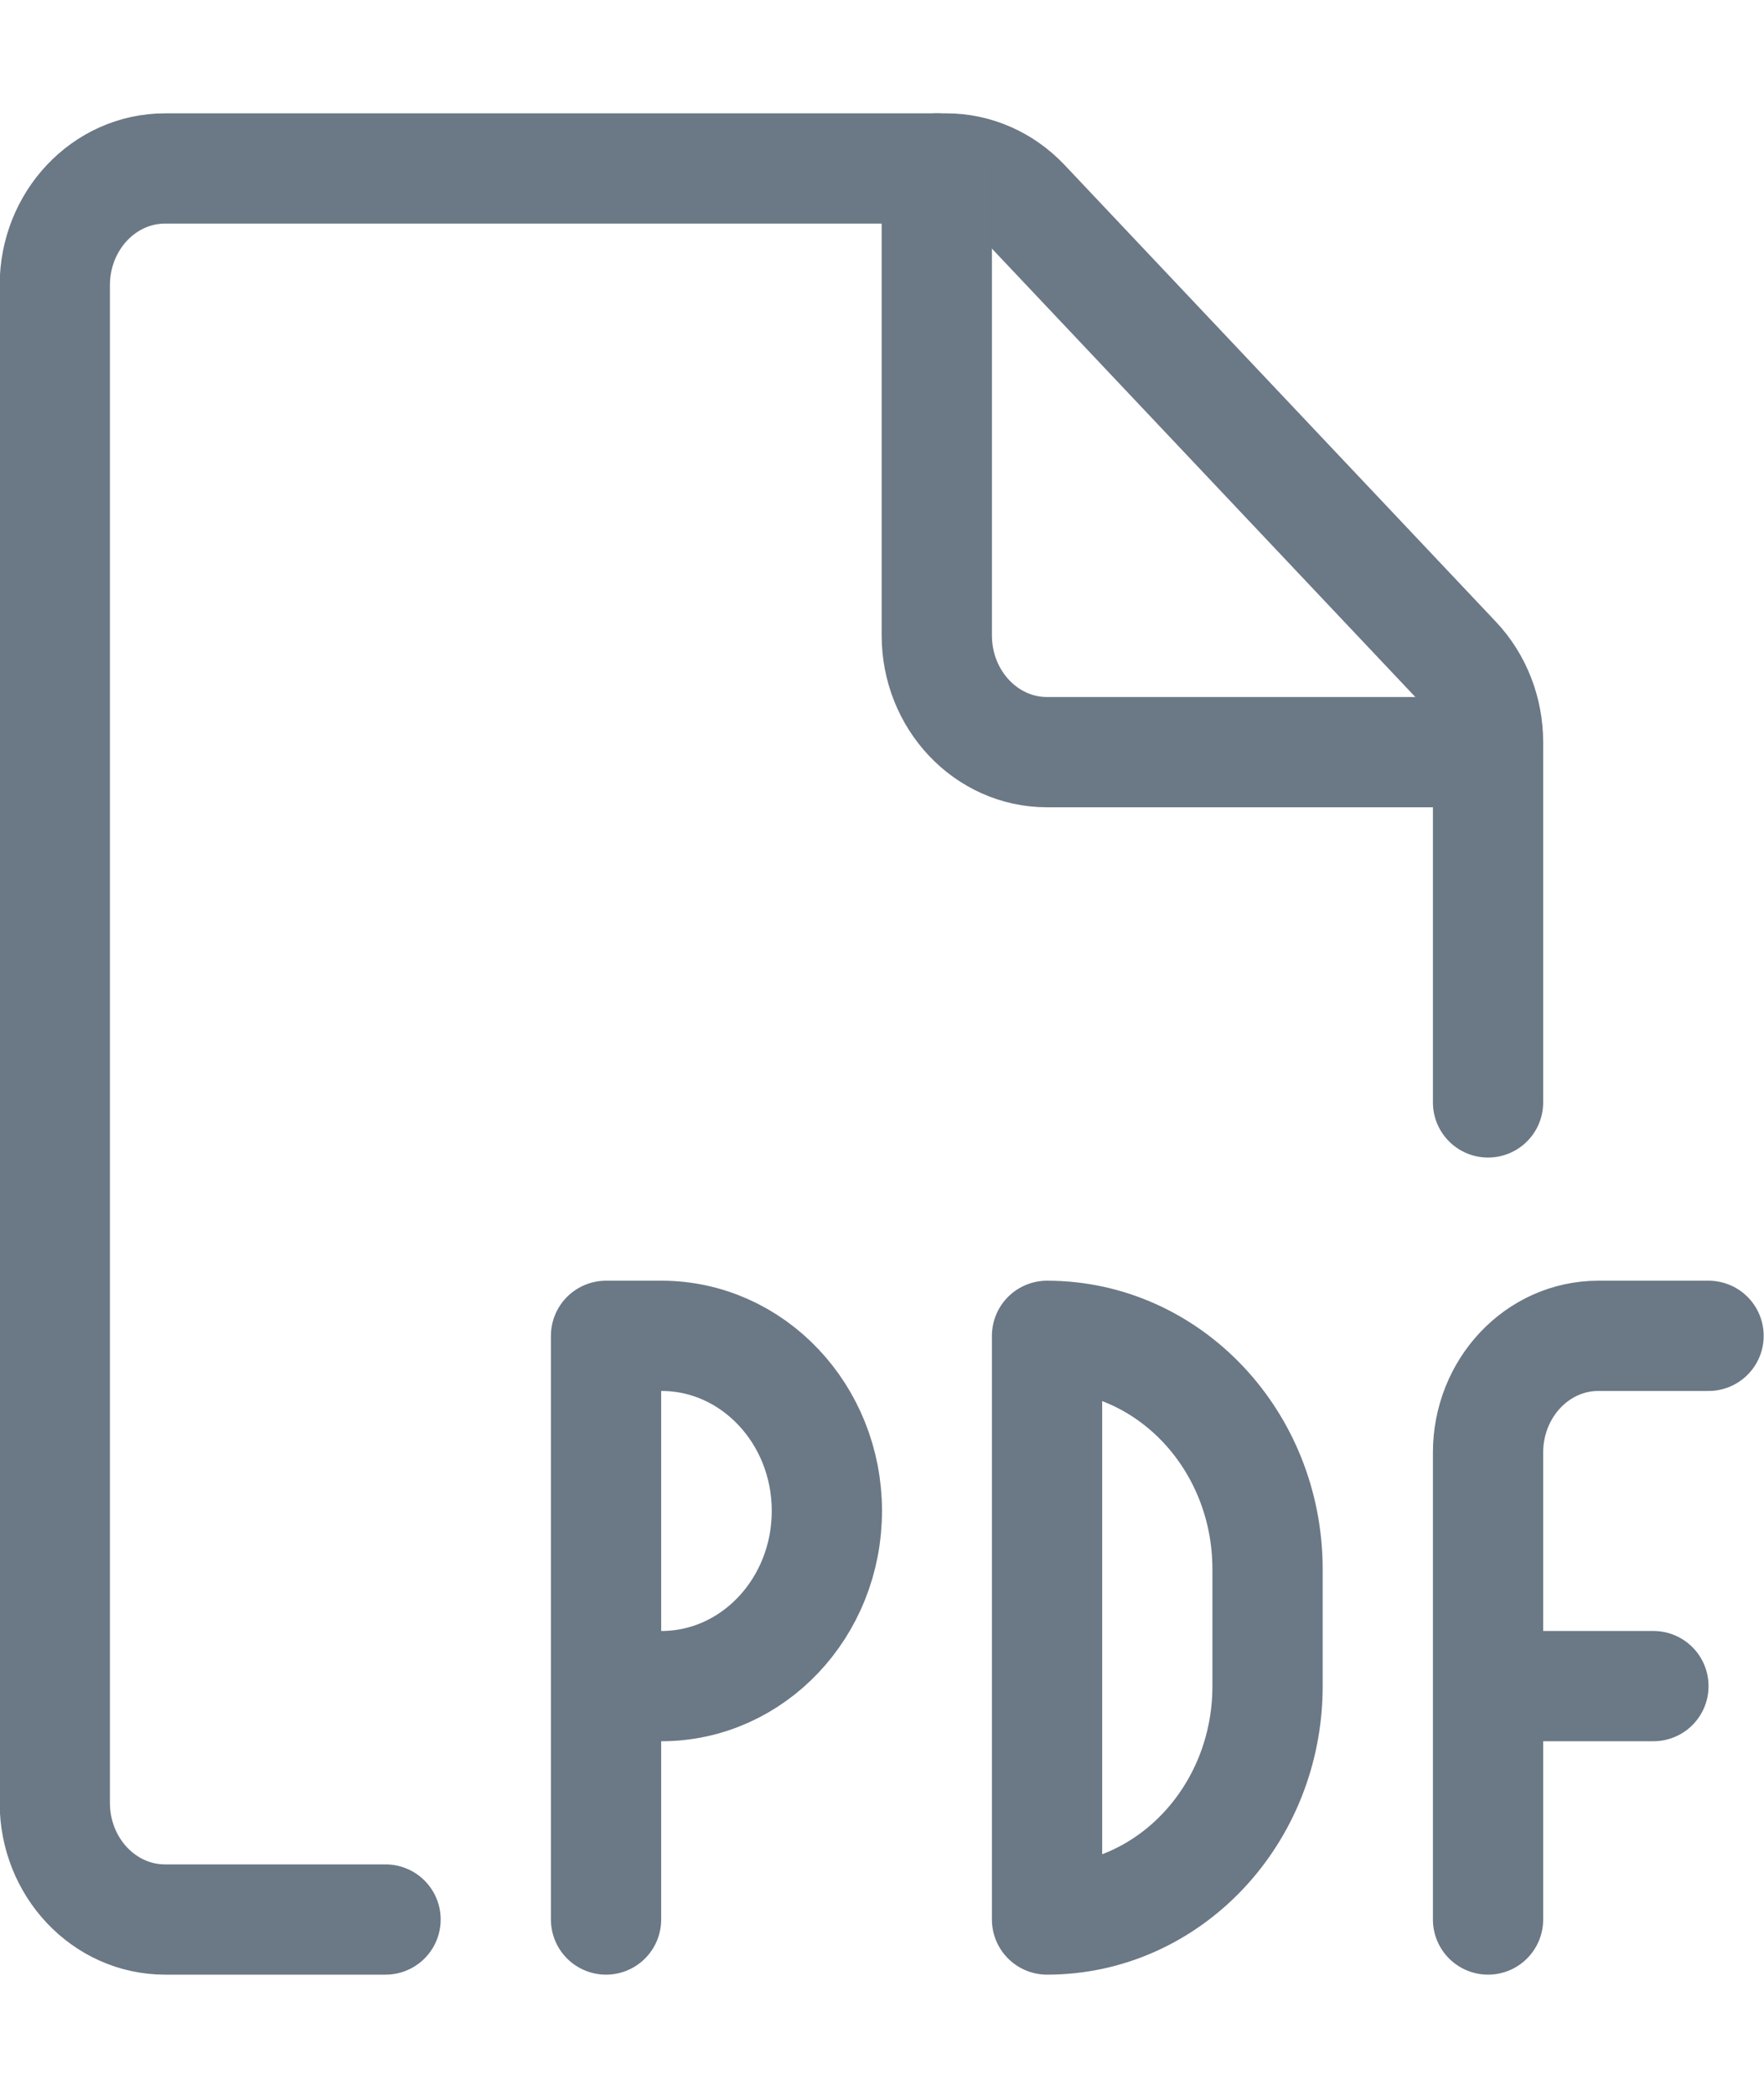 
<svg xmlns="http://www.w3.org/2000/svg" viewBox="0 0 16 19"><g stroke="#6B7885" fill="none" fill-rule="evenodd" stroke-linecap="round" stroke-linejoin="round"><path d="M3.497 17.41h-2c-.552 0-1-.474-1-1.058V2.587c0-.585.448-1.059 1-1.059h7.086c.266 0 .52.112.708.31l3.914 4.145c.187.198.292.468.292.749v3.267"/><path d="M13.497 6.822h-4c-.552 0-1-.474-1-1.059V1.528M5.497 17.41v-5.294M5.497 12.116H6c.828 0 1.5.711 1.5 1.588 0 .878-.672 1.589-1.5 1.589h-.5M9.497 17.41c1.105 0 2-.948 2-2.117v-1.06c0-1.169-.895-2.117-2-2.117v5.294zM13.497 17.41v-4.235c0-.585.448-1.059 1-1.059h1M13.497 15.293h1.5"/></g></svg>
